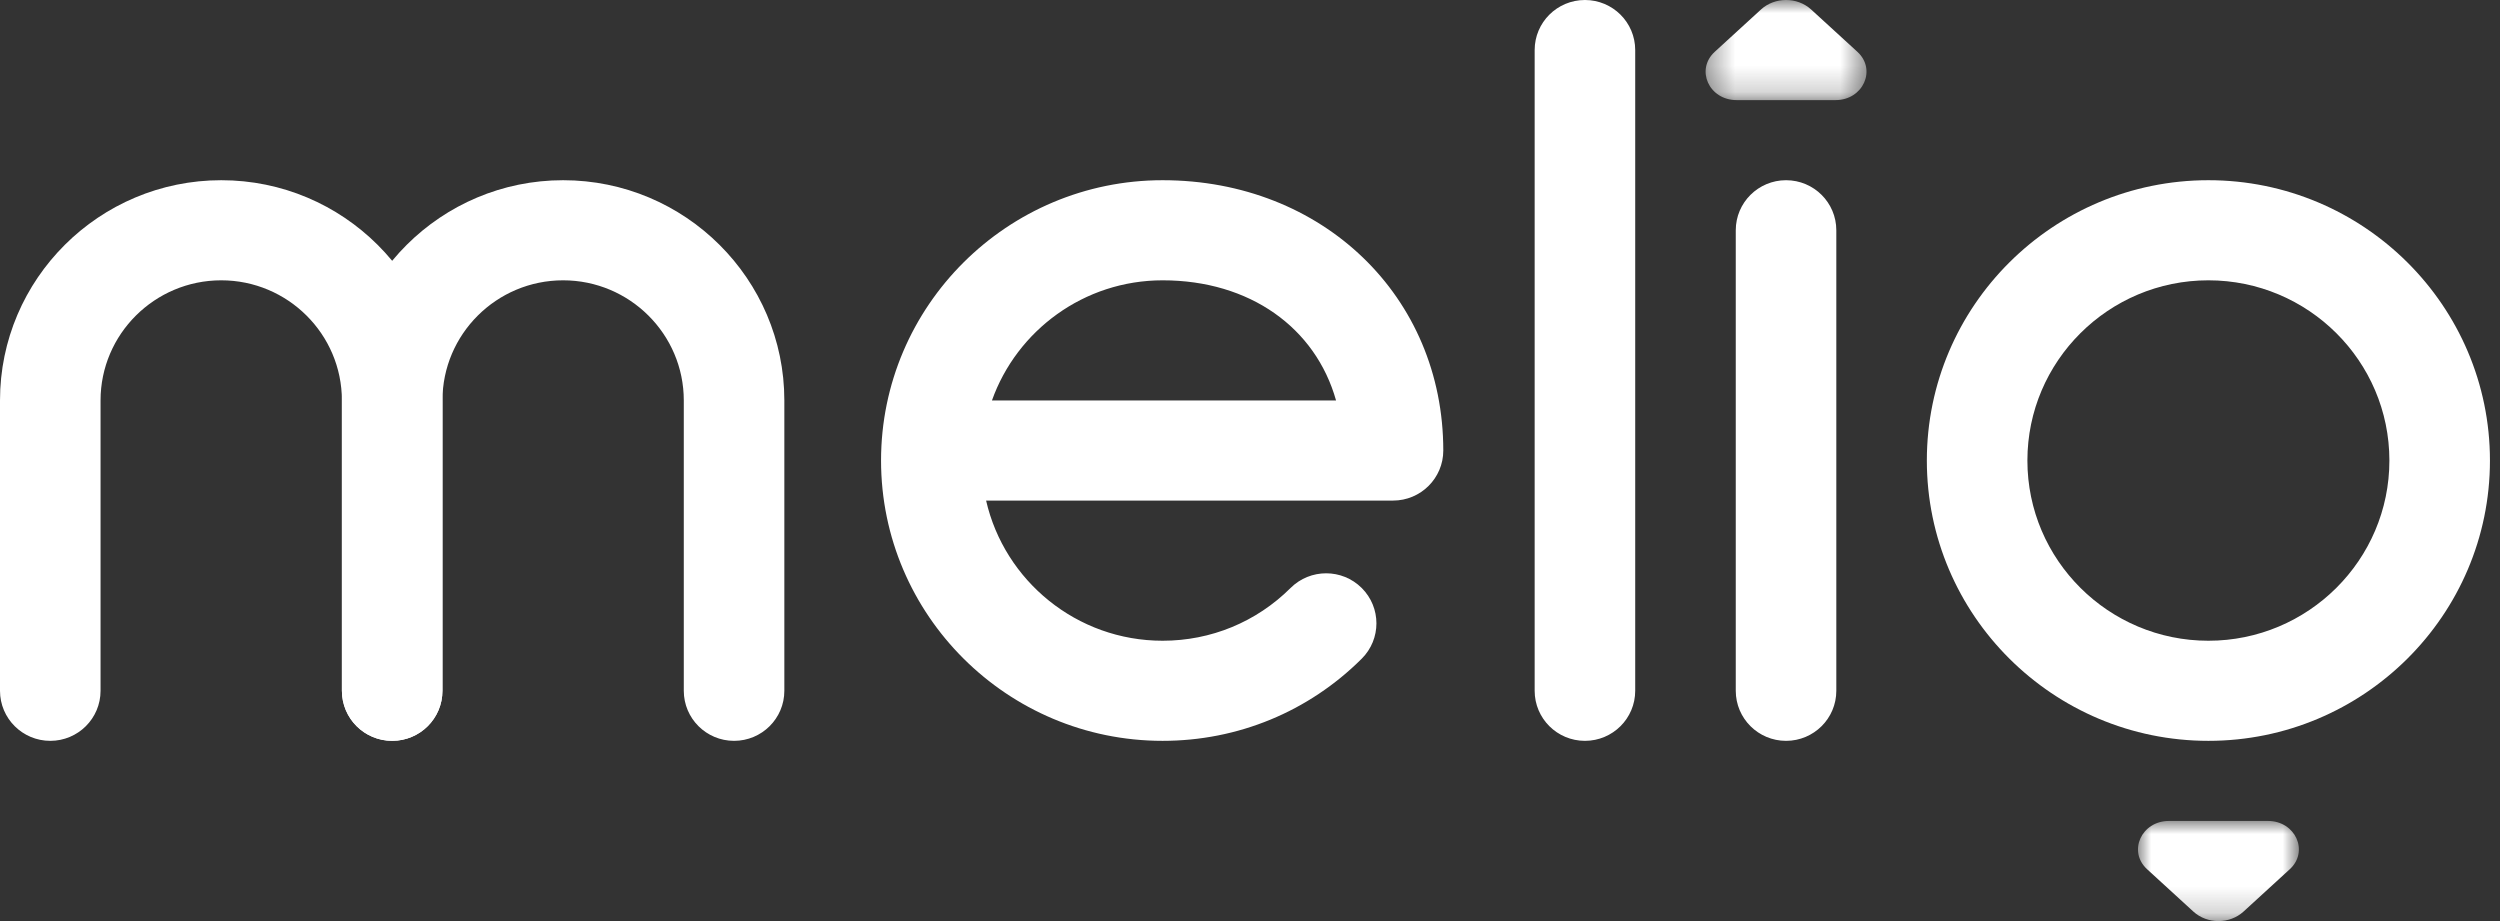 <?xml version="1.0" encoding="UTF-8"?>
<svg width="95px" height="35px" viewBox="0 0 95 35" version="1.1" xmlns="http://www.w3.org/2000/svg" xmlns:xlink="http://www.w3.org/1999/xlink">
    <rect x="0" y="0" width="95" height="35" fill="#333333" stroke="none"/>
    <!-- Generator: Sketch 53.2 (72643) - https://sketchapp.com -->
    <title>Group 19</title>
    <desc>Created with Sketch.</desc>
    <defs>
        <polygon id="path-1" points="-0 0 6.114 0 6.114 3.804 -0 3.804"></polygon>
        <polygon id="path-3" points="0.382 0 6.496 0 6.496 3.804 0.382 3.804"></polygon>
    </defs>
    <g id="Marketing-Website-Ver1" stroke="none" stroke-width="1" fill="none" fill-rule="evenodd">
        <g id="Desktop-Accounting-Software-Wizard-000-Copy-11" transform="translate(-40, -32)">
            <g id="Group-19" transform="translate(40, 32)">
                <g id="Group-3" transform="translate(81.244, 31.196)">
                    <mask id="mask-2" fill="white">
                        <use xlink:href="#path-1"></use>
                    </mask>
                    <g id="Clip-2"></g>
                    <path d="M2.102,3.442 C2.629,3.926 3.485,3.926 4.012,3.442 L5.768,1.834 C6.507,1.157 5.983,0 4.939,0 L1.175,0 C0.131,0 -0.394,1.157 0.345,1.834 L2.102,3.442 Z" id="Fill-1" fill="#FFFFFF" mask="url(#mask-2)"></path>
                </g>
                <g id="Group-6" transform="translate(64.431, 0)">
                    <mask id="mask-4" fill="white">
                        <use xlink:href="#path-3"></use>
                    </mask>
                    <g id="Clip-5"></g>
                    <path d="M4.394,0.363 C3.867,-0.121 3.011,-0.121 2.484,0.363 L0.728,1.97 C-0.011,2.648 0.513,3.804 1.557,3.804 L5.321,3.804 C6.365,3.804 6.89,2.648 6.151,1.97 L4.394,0.363 Z" id="Fill-4" fill="#FFFFFF" mask="url(#mask-4)"></path>
                </g>
                <path d="M14.902,28.152 C13.847,28.152 12.992,27.301 12.992,26.25 L12.992,15.217 C12.992,12.7 10.935,10.652 8.407,10.652 C5.878,10.652 3.821,12.7 3.821,15.217 L3.821,26.25 C3.821,27.301 2.966,28.152 1.911,28.152 C0.855,28.152 0,27.301 0,26.25 L0,15.217 C0,10.603 3.771,6.848 8.407,6.848 C13.042,6.848 16.813,10.603 16.813,15.217 L16.813,26.25 C16.813,27.301 15.958,28.152 14.902,28.152" id="Fill-7" fill="#FFFFFF"></path>
                <path d="M27.894,28.152 C26.839,28.152 25.984,27.301 25.984,26.25 L25.984,15.217 C25.984,12.7 23.927,10.652 21.398,10.652 C18.87,10.652 16.813,12.7 16.813,15.217 L16.813,26.25 C16.813,27.301 15.958,28.152 14.902,28.152 C13.847,28.152 12.992,27.301 12.992,26.25 L12.992,15.217 C12.992,10.603 16.763,6.848 21.398,6.848 C26.033,6.848 29.805,10.603 29.805,15.217 L29.805,26.25 C29.805,27.301 28.95,28.152 27.894,28.152" id="Fill-9" fill="#FFFFFF"></path>
                <path d="M37.694,15.217 L50.77,15.217 C49.992,12.455 47.497,10.652 44.179,10.652 C41.19,10.652 38.64,12.56 37.694,15.217 M44.179,28.152 C38.279,28.152 33.48,23.374 33.48,17.5 C33.48,11.626 38.279,6.848 44.179,6.848 C50.26,6.848 54.845,11.264 54.845,17.12 C54.845,18.17 53.99,19.022 52.935,19.022 L37.472,19.022 C38.169,22.067 40.911,24.348 44.179,24.348 C46.016,24.348 47.743,23.635 49.043,22.342 C49.789,21.6 50.998,21.6 51.744,22.342 C52.491,23.086 52.491,24.289 51.744,25.032 C49.724,27.044 47.036,28.152 44.179,28.152" id="Fill-11" fill="#FFFFFF"></path>
                <path d="M60.228,28.152 C59.172,28.152 58.317,27.301 58.317,26.25 L58.317,1.902 C58.317,0.851 59.172,0 60.228,0 C61.283,0 62.138,0.851 62.138,1.902 L62.138,26.25 C62.138,27.301 61.283,28.152 60.228,28.152" id="Fill-13" fill="#FFFFFF"></path>
                <path d="M67.87,28.152 C66.815,28.152 65.959,27.301 65.959,26.25 L65.959,8.75 C65.959,7.699 66.815,6.848 67.87,6.848 C68.925,6.848 69.78,7.699 69.78,8.75 L69.78,26.25 C69.78,27.301 68.925,28.152 67.87,28.152" id="Fill-15" fill="#FFFFFF"></path>
                <path d="M83.919,10.652 C80.126,10.652 77.041,13.724 77.041,17.5 C77.041,21.276 80.126,24.348 83.919,24.348 C87.712,24.348 90.797,21.276 90.797,17.5 C90.797,13.724 87.712,10.652 83.919,10.652 M83.919,28.152 C78.019,28.152 73.22,23.374 73.22,17.5 C73.22,11.626 78.019,6.848 83.919,6.848 C89.819,6.848 94.618,11.626 94.618,17.5 C94.618,23.374 89.819,28.152 83.919,28.152" id="Fill-17" fill="#FFFFFF"></path>
            </g>
        </g>
    </g>
</svg>